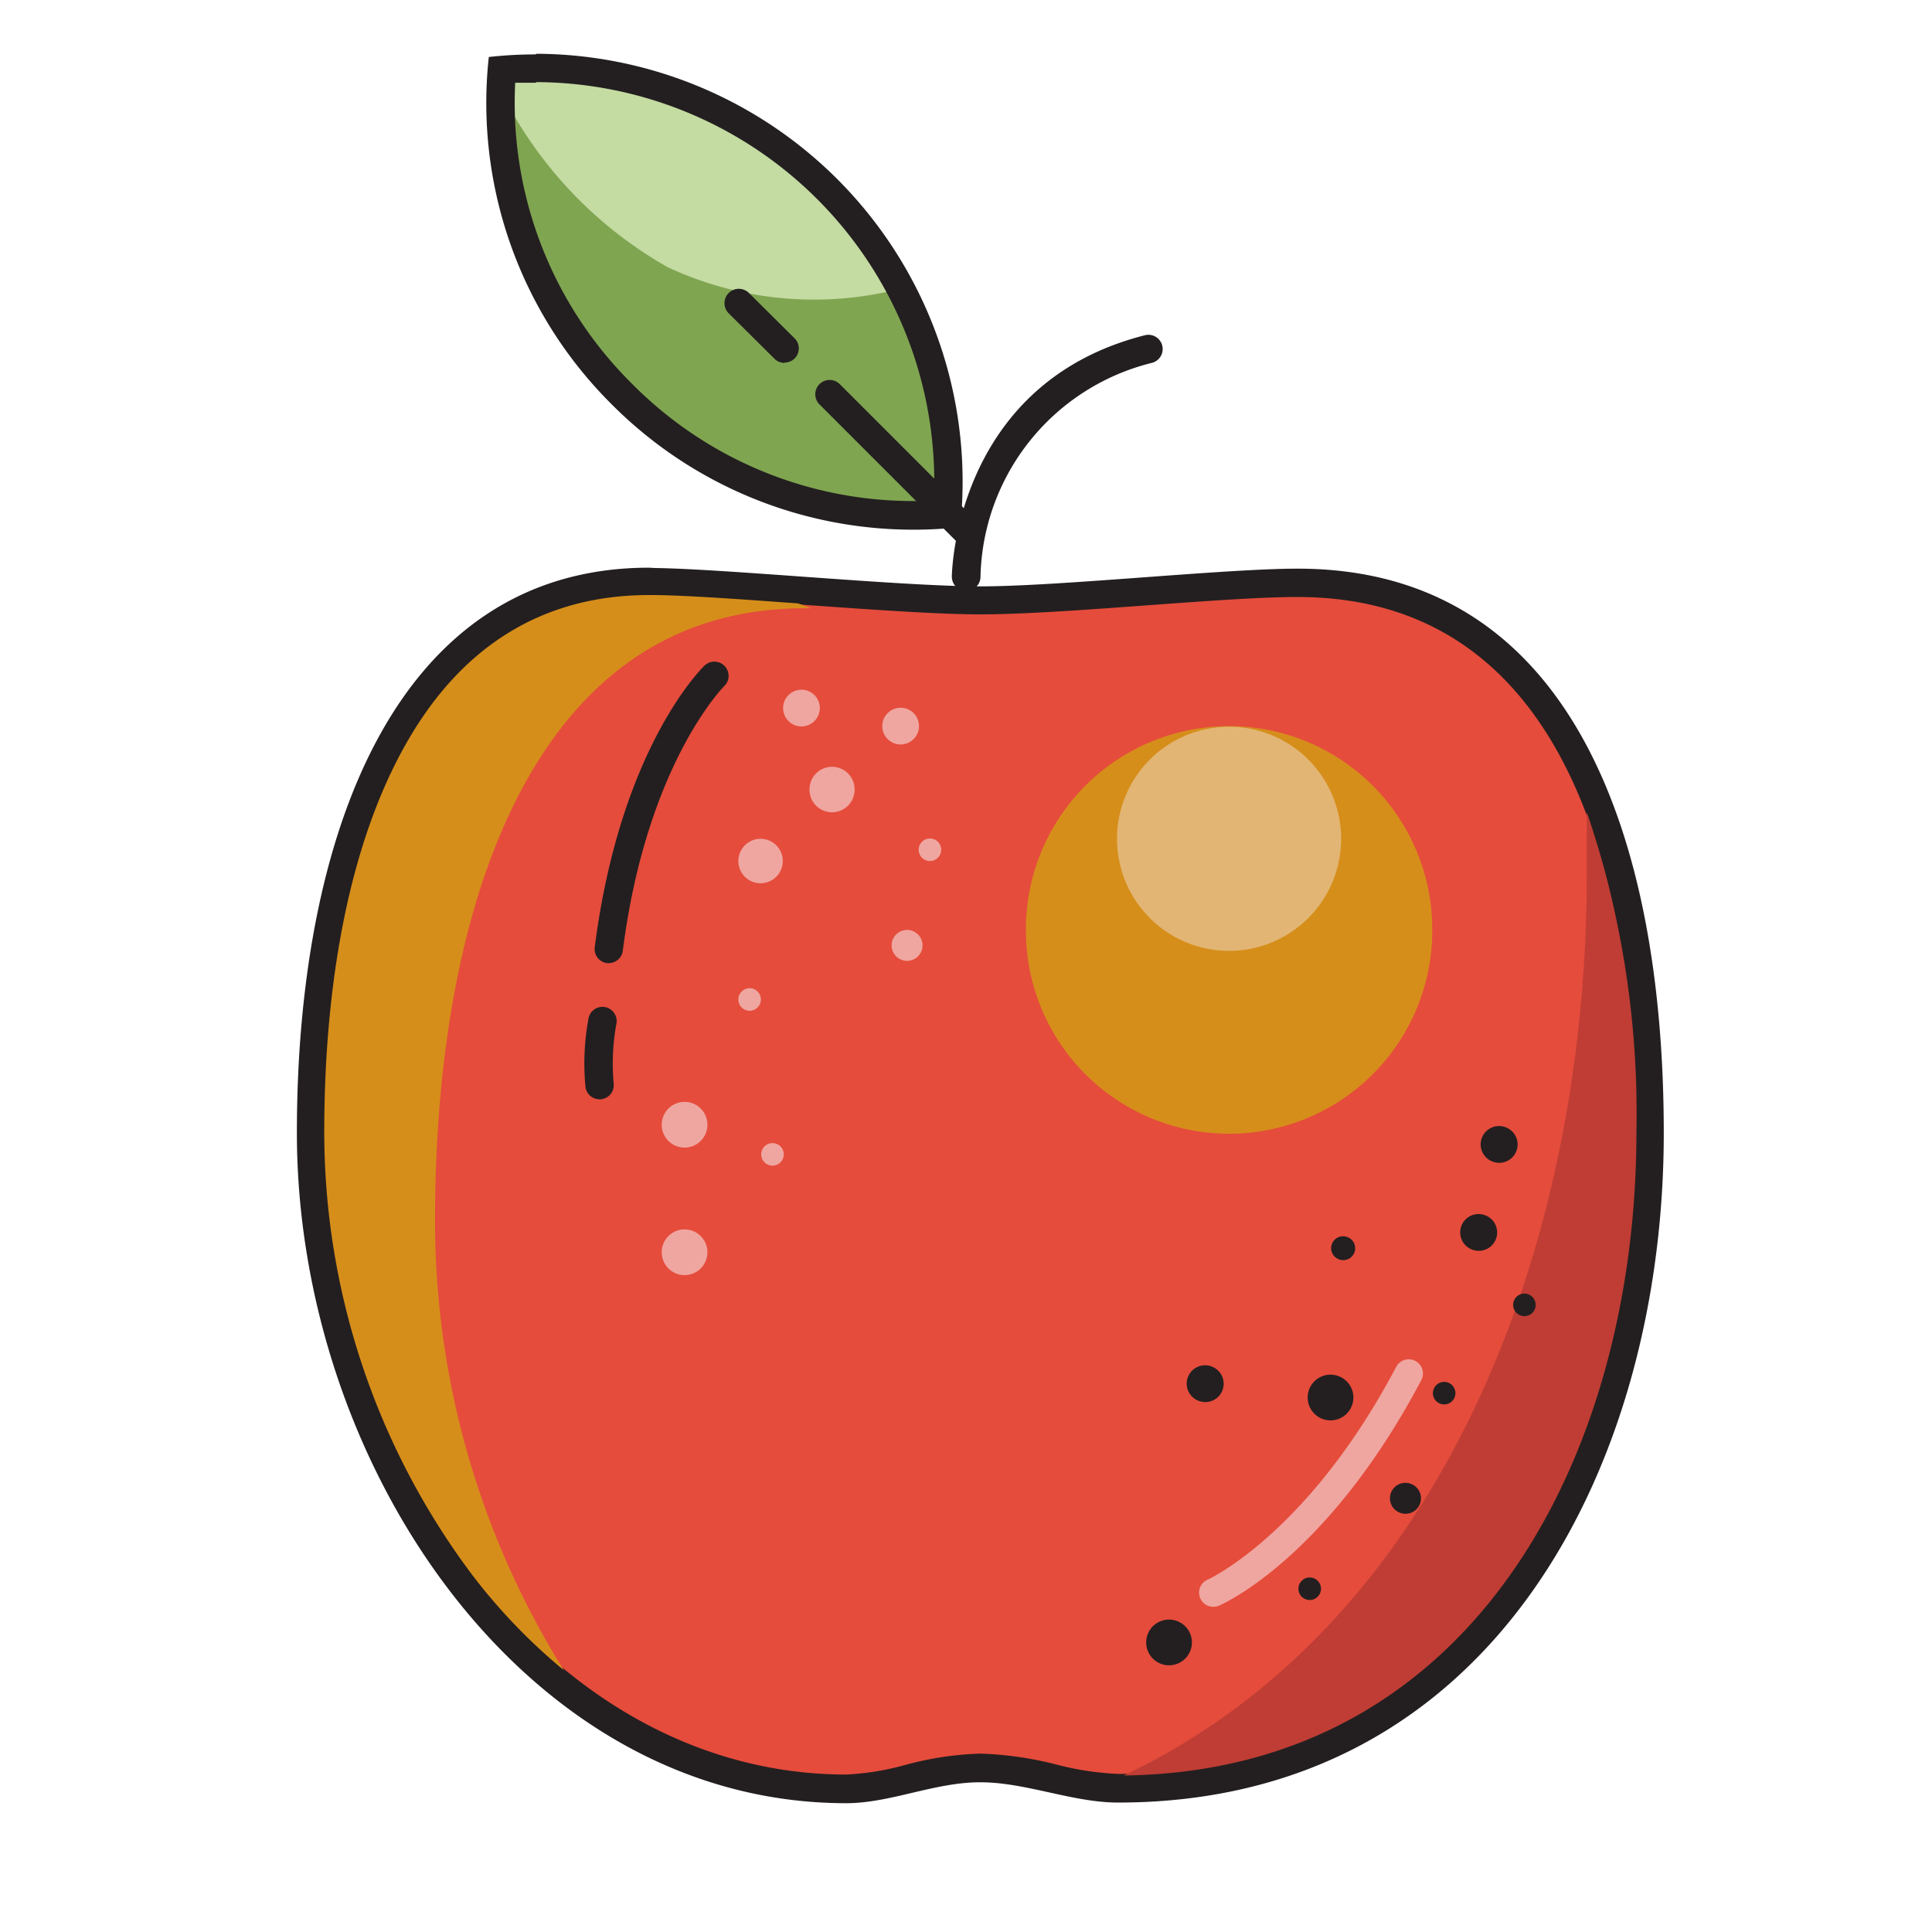 <?xml version="1.0" standalone="no"?><!DOCTYPE svg PUBLIC "-//W3C//DTD SVG 1.1//EN" "http://www.w3.org/Graphics/SVG/1.1/DTD/svg11.dtd"><svg t="1630430813128" class="icon" viewBox="0 0 1024 1024" version="1.1" xmlns="http://www.w3.org/2000/svg" p-id="1146" xmlns:xlink="http://www.w3.org/1999/xlink" width="200" height="200"><defs><style type="text/css"></style></defs><path d="M484.011 273.067a216.917 216.917 0 0 1-153.6-64.171 216.917 216.917 0 0 1-63.488-172.373h18.091A219.307 219.307 0 0 1 501.931 273.067h-17.92z" fill="#80A551" p-id="1147"></path><path d="M512 313.173a7.509 7.509 0 0 1-7.509-7.509c0-1.024 1.195-102.4 102.4-128a7.509 7.509 0 1 1 3.584 14.677 119.467 119.467 0 0 0-90.795 113.493 7.509 7.509 0 0 1-7.68 7.339z" fill="#231F20" p-id="1148"></path><path d="M434.688 103.424a208.043 208.043 0 0 0-151.552-62.976h-12.8v17.067a219.307 219.307 0 0 0 83.627 84.139 183.637 183.637 0 0 0 119.467 12.288 218.283 218.283 0 0 0-38.741-50.517z" fill="#C4DBA2" p-id="1149"></path><path d="M284.16 43.52A211.797 211.797 0 0 1 494.933 265.557h-10.923a209.408 209.408 0 0 1-148.992-62.123A209.579 209.579 0 0 1 273.067 43.861h10.923m0-15.019a222.72 222.72 0 0 0-24.917 1.365A225.109 225.109 0 0 0 324.267 214.357a225.451 225.451 0 0 0 159.744 66.389 222.891 222.891 0 0 0 24.917-1.365 226.816 226.816 0 0 0-224.768-250.88z" fill="#231F20" p-id="1150"></path><path d="M512 288.939a7.509 7.509 0 0 1-5.291-2.219l-72.363-72.363a7.509 7.509 0 0 1 10.752-10.752l72.363 72.363a7.509 7.509 0 0 1-5.291 12.8zM415.744 192.341a7.509 7.509 0 0 1-5.291-2.219l-24.235-24.064a7.509 7.509 0 0 1 10.752-10.752l24.235 24.064a7.509 7.509 0 0 1-5.291 12.8z" fill="#231F20" p-id="1151"></path><path d="M448.512 948.224C278.869 948.224 164.864 768 164.864 600.405c0-68.267 12.971-292.011 179.2-292.011h2.901c17.067 0 46.08 2.389 76.629 4.608 36.011 2.56 73.387 5.291 95.915 5.291s55.296-2.389 87.723-4.779 61.611-4.437 80.384-4.437c162.304 0 186.539 182.613 186.539 291.669 0 172.885-87.04 347.307-281.6 347.307a160.085 160.085 0 0 1-34.133-5.12 178.859 178.859 0 0 0-38.912-5.632 164.693 164.693 0 0 0-37.888 5.803 146.773 146.773 0 0 1-33.109 5.12z" fill="#E54C3C" p-id="1152"></path><path d="M344.064 315.904h2.731c17.067 0 45.909 2.389 76.117 4.437 36.181 2.56 73.557 5.291 96.597 5.291s55.637-2.389 88.235-4.779 61.44-4.437 79.872-4.437c155.819 0 179.029 178.005 179.029 283.989 0 169.131-85.333 339.797-274.091 339.797a154.965 154.965 0 0 1-32.597-4.949 184.491 184.491 0 0 0-40.448-5.803 170.667 170.667 0 0 0-39.595 5.973 141.483 141.483 0 0 1-31.403 5.12c-74.752 0-144.896-37.547-197.461-105.813a390.827 390.827 0 0 1-78.507-234.325c0-82.432 14.165-152.064 40.789-201.728 29.696-54.955 73.728-82.773 130.731-82.773m0-15.019c-135.168 0-186.709 142.848-186.709 299.52C157.355 776.192 278.016 955.733 448.512 955.733c23.381 0 46.763-11.093 70.997-11.093s48.981 10.752 73.045 10.752c199.68 0 289.28-179.883 289.28-354.816 0-158.037-49.323-299.179-194.048-299.179-38.741 0-126.123 9.387-168.107 9.387s-134.315-9.216-172.544-9.728z" fill="#231F20" p-id="1153"></path><path d="M841.045 430.421v32.768c0 198.315-77.141 397.995-245.419 477.867C783.36 938.667 867.328 768 867.328 600.405a495.787 495.787 0 0 0-26.283-169.984z" fill="#BF3D34" p-id="1154"></path><path d="M423.083 319.829c-30.379-2.219-59.051-4.267-76.288-4.437h-2.731c-57.344 0-101.547 27.989-131.243 83.115-26.795 49.664-40.96 119.467-40.96 201.899a391.509 391.509 0 0 0 78.677 234.667 307.2 307.2 0 0 0 48.299 50.176 449.536 449.536 0 0 1-68.267-238.08c0-94.037 16.043-173.568 46.592-230.059 34.133-62.805 84.139-94.72 149.504-94.72h3.243z" fill="#D68E1A" p-id="1155"></path><path d="M651.435 492.885m-107.691 0a107.691 107.691 0 1 0 215.381 0 107.691 107.691 0 1 0-215.381 0Z" fill="#D68E1A" p-id="1156"></path><path d="M651.435 444.587m-59.392 0a59.392 59.392 0 1 0 118.784 0 59.392 59.392 0 1 0-118.784 0Z" fill="#E2B574" p-id="1157"></path><path d="M643.243 851.627a7.509 7.509 0 0 1-2.901-14.507s52.907-24.064 99.669-112.64a7.509 7.509 0 0 1 13.312 6.997c-49.664 94.037-104.789 118.443-107.008 119.467a7.509 7.509 0 0 1-3.072 0.683z" fill="#EFA6A0" p-id="1158"></path><path d="M322.731 510.464h-1.024a7.509 7.509 0 0 1-6.485-8.363c13.483-105.472 56.491-147.627 58.197-149.333a7.509 7.509 0 0 1 10.411 10.923s-41.131 40.96-53.76 140.459a7.509 7.509 0 0 1-7.339 6.315zM317.781 582.656a7.509 7.509 0 0 1-7.509-6.997 129.877 129.877 0 0 1 1.707-36.181 7.509 7.509 0 0 1 14.677 3.413 117.931 117.931 0 0 0-1.365 31.744 7.509 7.509 0 0 1-6.997 8.021z" fill="#231F20" p-id="1159"></path><path d="M441.003 418.475m-11.947 0a11.947 11.947 0 1 0 23.893 0 11.947 11.947 0 1 0-23.893 0Z" fill="#EFA6A0" p-id="1160"></path><path d="M403.115 456.363m-11.776 0a11.776 11.776 0 1 0 23.552 0 11.776 11.776 0 1 0-23.552 0Z" fill="#EFA6A0" p-id="1161"></path><path d="M477.355 384.853m-9.728 0a9.728 9.728 0 1 0 19.456 0 9.728 9.728 0 1 0-19.456 0Z" fill="#EFA6A0" p-id="1162"></path><path d="M424.789 375.296m-9.728 0a9.728 9.728 0 1 0 19.456 0 9.728 9.728 0 1 0-19.456 0Z" fill="#EFA6A0" p-id="1163"></path><path d="M480.768 501.077m-8.192 0a8.192 8.192 0 1 0 16.384 0 8.192 8.192 0 1 0-16.384 0Z" fill="#EFA6A0" p-id="1164"></path><path d="M397.312 529.749m-5.973 0a5.973 5.973 0 1 0 11.947 0 5.973 5.973 0 1 0-11.947 0Z" fill="#EFA6A0" p-id="1165"></path><path d="M492.885 450.389m-5.973 0a5.973 5.973 0 1 0 11.947 0 5.973 5.973 0 1 0-11.947 0Z" fill="#EFA6A0" p-id="1166"></path><path d="M362.837 663.723m-12.117 0a12.117 12.117 0 1 0 24.235 0 12.117 12.117 0 1 0-24.235 0Z" fill="#EFA6A0" p-id="1167"></path><path d="M409.429 611.84m-5.973 0a5.973 5.973 0 1 0 11.947 0 5.973 5.973 0 1 0-11.947 0Z" fill="#EFA6A0" p-id="1168"></path><path d="M362.837 596.139m-12.117 0a12.117 12.117 0 1 0 24.235 0 12.117 12.117 0 1 0-24.235 0Z" fill="#EFA6A0" p-id="1169"></path><path d="M711.908 661.582m-1.902 6.021a6.315 6.315 0 1 0 3.804-12.043 6.315 6.315 0 1 0-3.804 12.043Z" fill="#231F20" p-id="1170"></path><path d="M638.773 733.379m-2.93 9.276a9.728 9.728 0 1 0 5.86-18.552 9.728 9.728 0 1 0-5.86 18.552Z" fill="#231F20" p-id="1171"></path><path d="M783.728 653.218m-2.929 9.277a9.728 9.728 0 1 0 5.857-18.553 9.728 9.728 0 1 0-5.857 18.553Z" fill="#231F20" p-id="1172"></path><path d="M794.573 606.582m-2.929 9.277a9.728 9.728 0 1 0 5.857-18.553 9.728 9.728 0 1 0-5.857 18.553Z" fill="#231F20" p-id="1173"></path><path d="M744.93 794.134m-2.469 7.811a8.192 8.192 0 1 0 4.938-15.622 8.192 8.192 0 1 0-4.938 15.622Z" fill="#231F20" p-id="1174"></path><path d="M765.437 738.402m-1.799 5.696a5.973 5.973 0 1 0 3.598-11.392 5.973 5.973 0 1 0-3.598 11.392Z" fill="#231F20" p-id="1175"></path><path d="M807.967 691.618m-1.798 5.696a5.973 5.973 0 1 0 3.596-11.392 5.973 5.973 0 1 0-3.596 11.392Z" fill="#231F20" p-id="1176"></path><path d="M619.615 870.53m-3.65 11.555a12.117 12.117 0 1 0 7.3-23.109 12.117 12.117 0 1 0-7.3 23.109Z" fill="#231F20" p-id="1177"></path><path d="M694.174 842.066m-1.798 5.696a5.973 5.973 0 1 0 3.596-11.392 5.973 5.973 0 1 0-3.596 11.392Z" fill="#231F20" p-id="1178"></path><path d="M705.207 740.71m-3.65 11.555a12.117 12.117 0 1 0 7.3-23.109 12.117 12.117 0 1 0-7.3 23.109Z" fill="#231F20" p-id="1179"></path></svg>